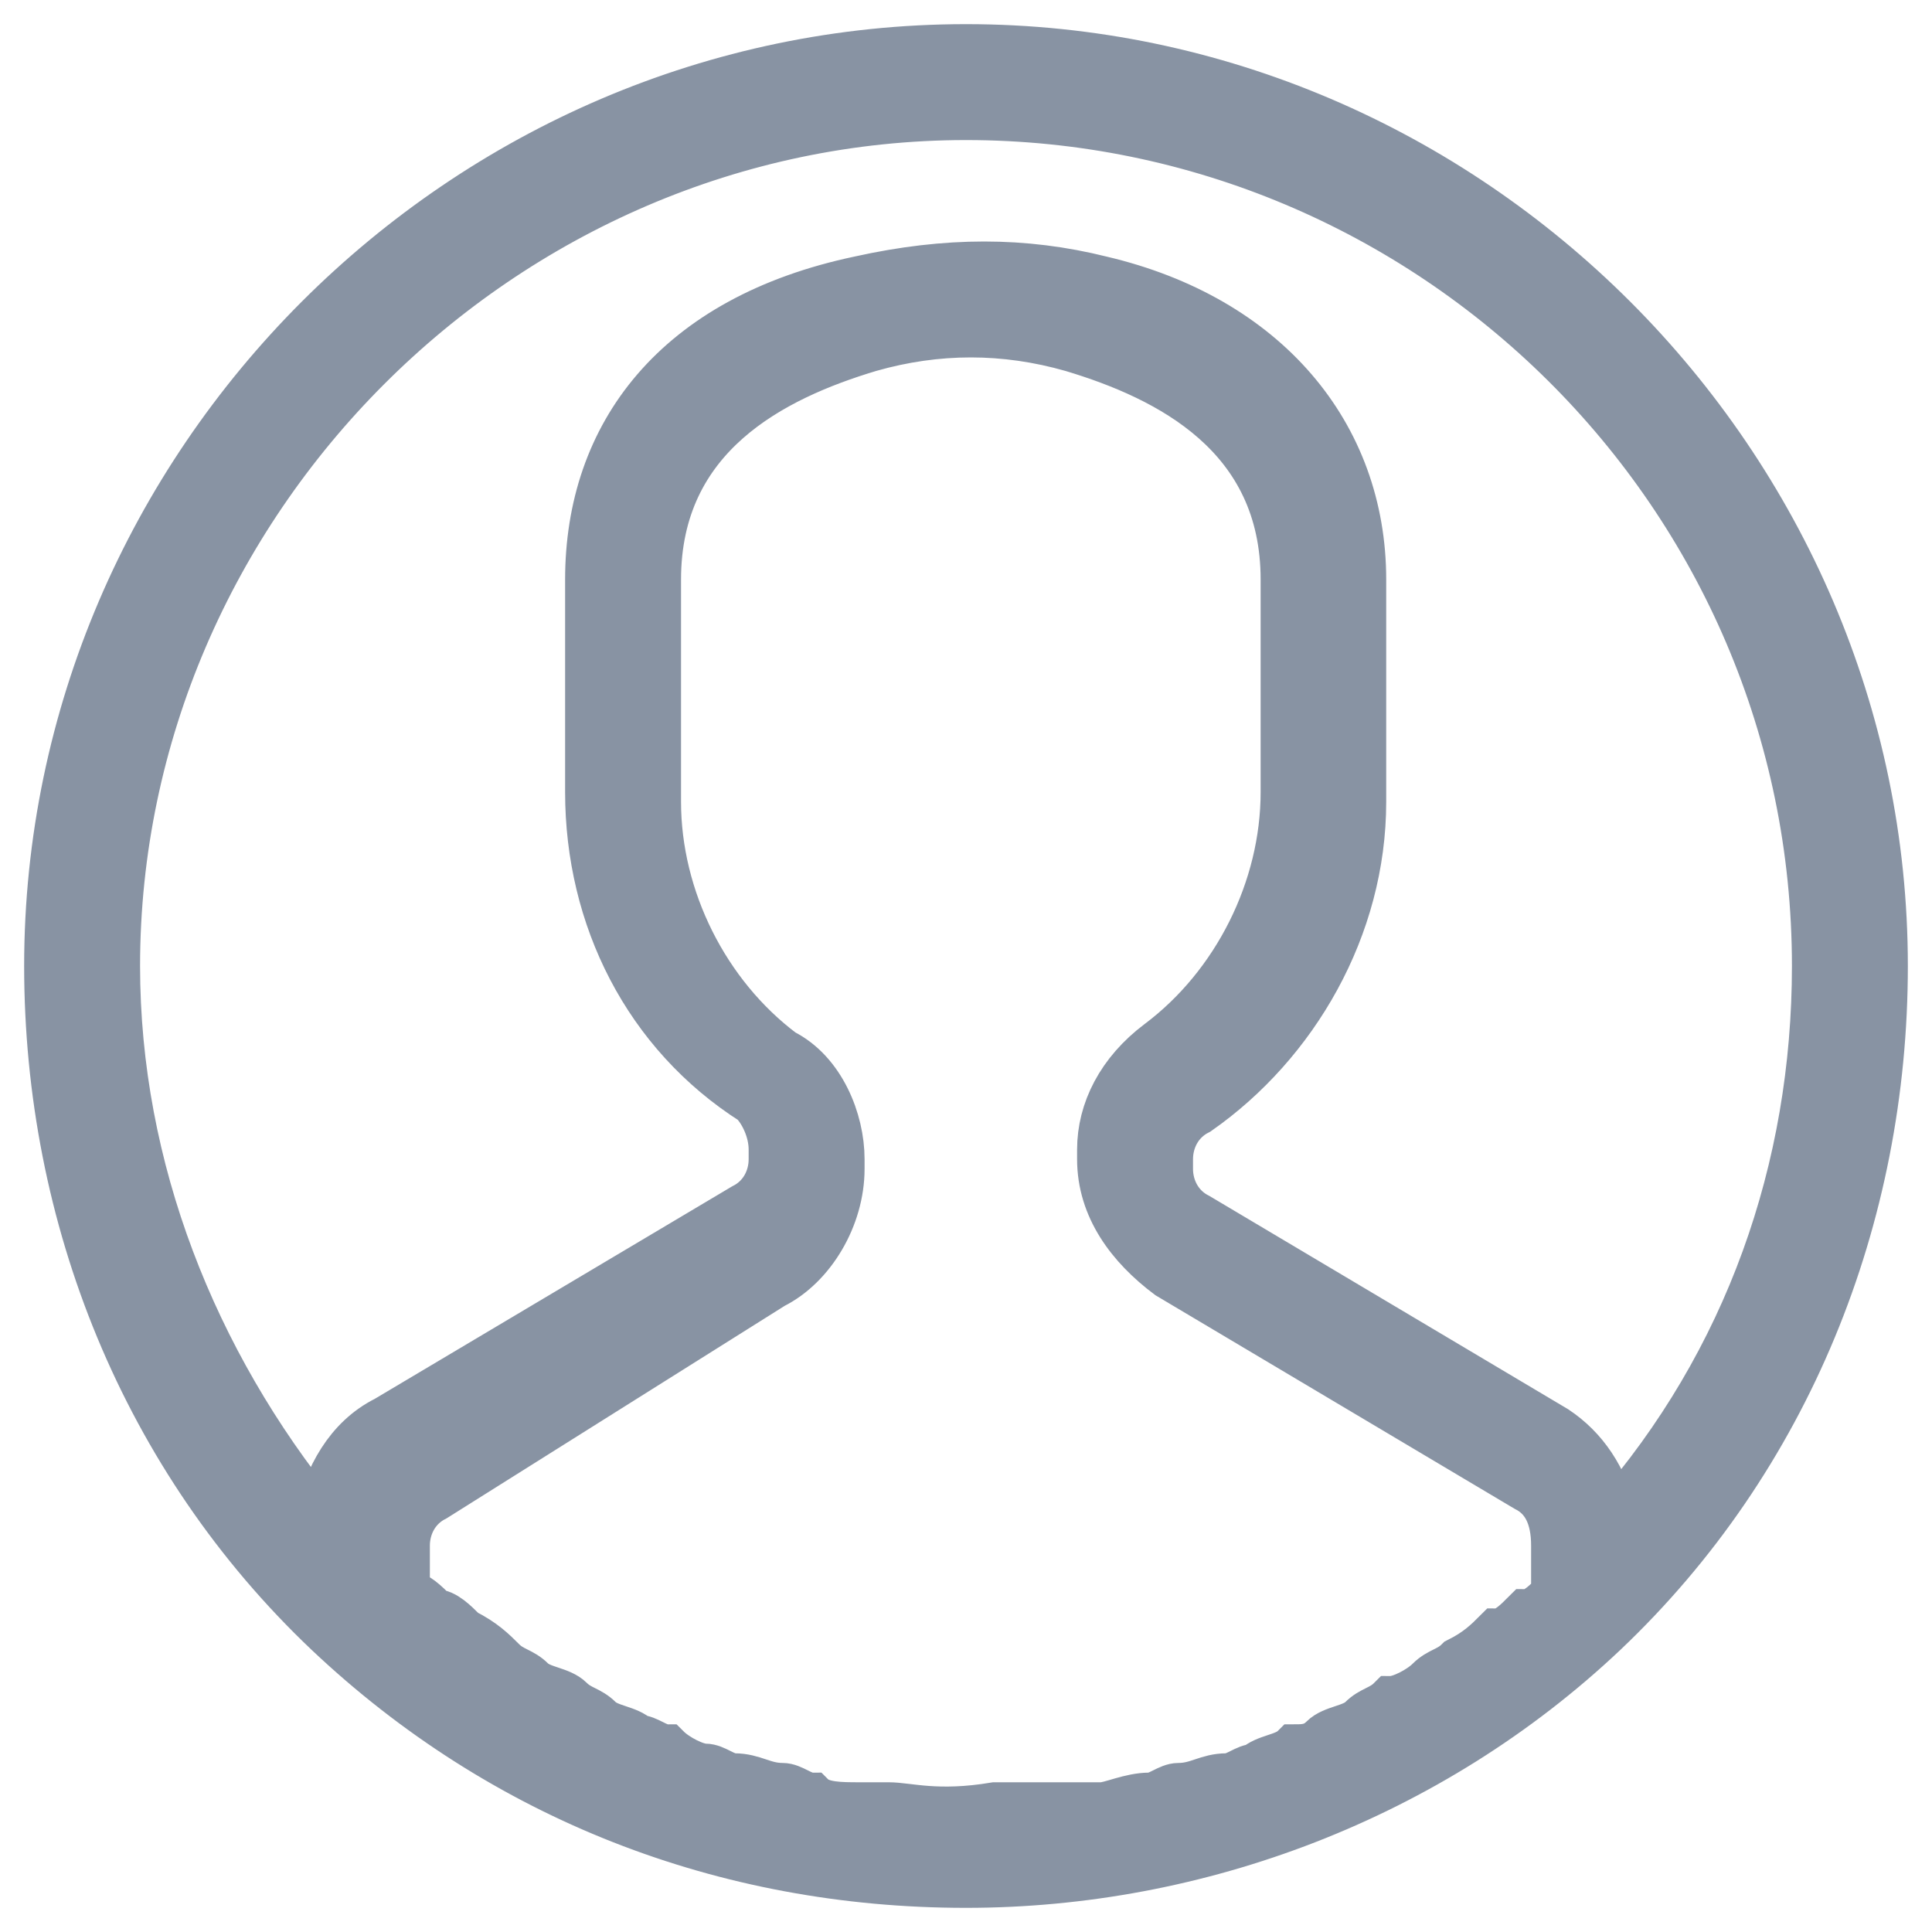 <?xml version="1.0" encoding="utf-8"?>
<!-- Generator: Adobe Illustrator 22.0.1, SVG Export Plug-In . SVG Version: 6.00 Build 0)  -->
<svg version="1.1" id="Layer_1" xmlns="http://www.w3.org/2000/svg" xmlns:xlink="http://www.w3.org/1999/xlink" x="0px" y="0px"
	 viewBox="0 0 20 20" style="enable-background:new 0 0 20 20;" xml:space="preserve">
<style type="text/css">
	.st0{fill:#8893A3;stroke:#8893A3;stroke-width:0.5;}
</style>
<path class="st0" d="M10,0.5c-5.2,0-9.5,4.3-9.5,9.5c0,2.6,1,5.1,2.9,6.9c1.8,1.7,4.1,2.6,6.6,2.6c2.4,0,4.8-0.9,6.6-2.6
	c1.9-1.8,2.9-4.3,2.9-6.9C19.5,4.8,15.2,0.5,10,0.5z M10,1.2c4.8,0,8.8,3.9,8.8,8.8c0,2.1-0.7,4.1-2.1,5.7c-0.1-0.4-0.3-0.7-0.6-0.9
	l-3.7-2.2c-0.2-0.1-0.3-0.3-0.3-0.5v-0.1c0-0.2,0.1-0.4,0.3-0.5c1-0.7,1.7-1.9,1.7-3.2V6c0-1.5-1-2.7-2.7-3.1
	c-0.8-0.2-1.6-0.2-2.5,0C7,3.3,6.1,4.5,6.1,6v2.2c0,1.3,0.6,2.5,1.7,3.2C7.9,11.5,8,11.7,8,11.9v0.1c0,0.2-0.1,0.4-0.3,0.5L4,14.7
	c-0.4,0.2-0.6,0.6-0.7,1C2,14.1,1.2,12.1,1.2,10C1.2,5.2,5.2,1.2,10,1.2z M9.2,18.7c-0.1,0-0.2,0-0.3,0c-0.2,0-0.4,0-0.5-0.1
	c-0.1,0-0.2-0.1-0.3-0.1c-0.2,0-0.3-0.1-0.5-0.1c-0.1,0-0.2-0.1-0.3-0.1c-0.1,0-0.3-0.1-0.4-0.2c-0.1,0-0.2-0.1-0.3-0.1
	c-0.1-0.1-0.3-0.1-0.4-0.2c-0.1-0.1-0.2-0.1-0.3-0.2c-0.1-0.1-0.3-0.1-0.4-0.2c-0.1-0.1-0.2-0.1-0.3-0.2c-0.1-0.1-0.2-0.2-0.4-0.3
	c-0.1-0.1-0.2-0.2-0.3-0.2c-0.1-0.1-0.2-0.2-0.3-0.2l0-0.5c0-0.2,0.1-0.4,0.3-0.5L8,13.3c0.4-0.2,0.7-0.7,0.7-1.2v-0.1
	c0-0.4-0.2-0.9-0.6-1.1c-0.8-0.6-1.3-1.6-1.3-2.6V6C6.8,4.5,8,3.9,9,3.6c0.7-0.2,1.4-0.2,2.1,0c1,0.3,2.2,0.9,2.2,2.4v2.2
	c0,1-0.5,2-1.3,2.6c-0.4,0.3-0.6,0.7-0.6,1.1v0.1c0,0.5,0.3,0.9,0.7,1.2l3.7,2.2c0.2,0.1,0.3,0.3,0.3,0.6v0.5
	c-0.1,0.1-0.2,0.2-0.3,0.2c-0.1,0.1-0.2,0.2-0.3,0.2c-0.1,0.1-0.2,0.2-0.4,0.3c-0.1,0.1-0.2,0.1-0.3,0.2c-0.1,0.1-0.3,0.2-0.4,0.2
	c-0.1,0.1-0.2,0.1-0.3,0.2c-0.1,0.1-0.3,0.1-0.4,0.2c-0.1,0.1-0.2,0.1-0.3,0.1c-0.1,0.1-0.3,0.1-0.4,0.2c-0.1,0-0.2,0.1-0.3,0.1
	c-0.2,0-0.3,0.1-0.5,0.1c-0.1,0-0.2,0.1-0.3,0.1c-0.2,0-0.4,0.1-0.5,0.1c-0.1,0-0.2,0-0.3,0c-0.3,0-0.6,0-0.8,0
	C9.7,18.8,9.4,18.7,9.2,18.7z"/>
</svg>
